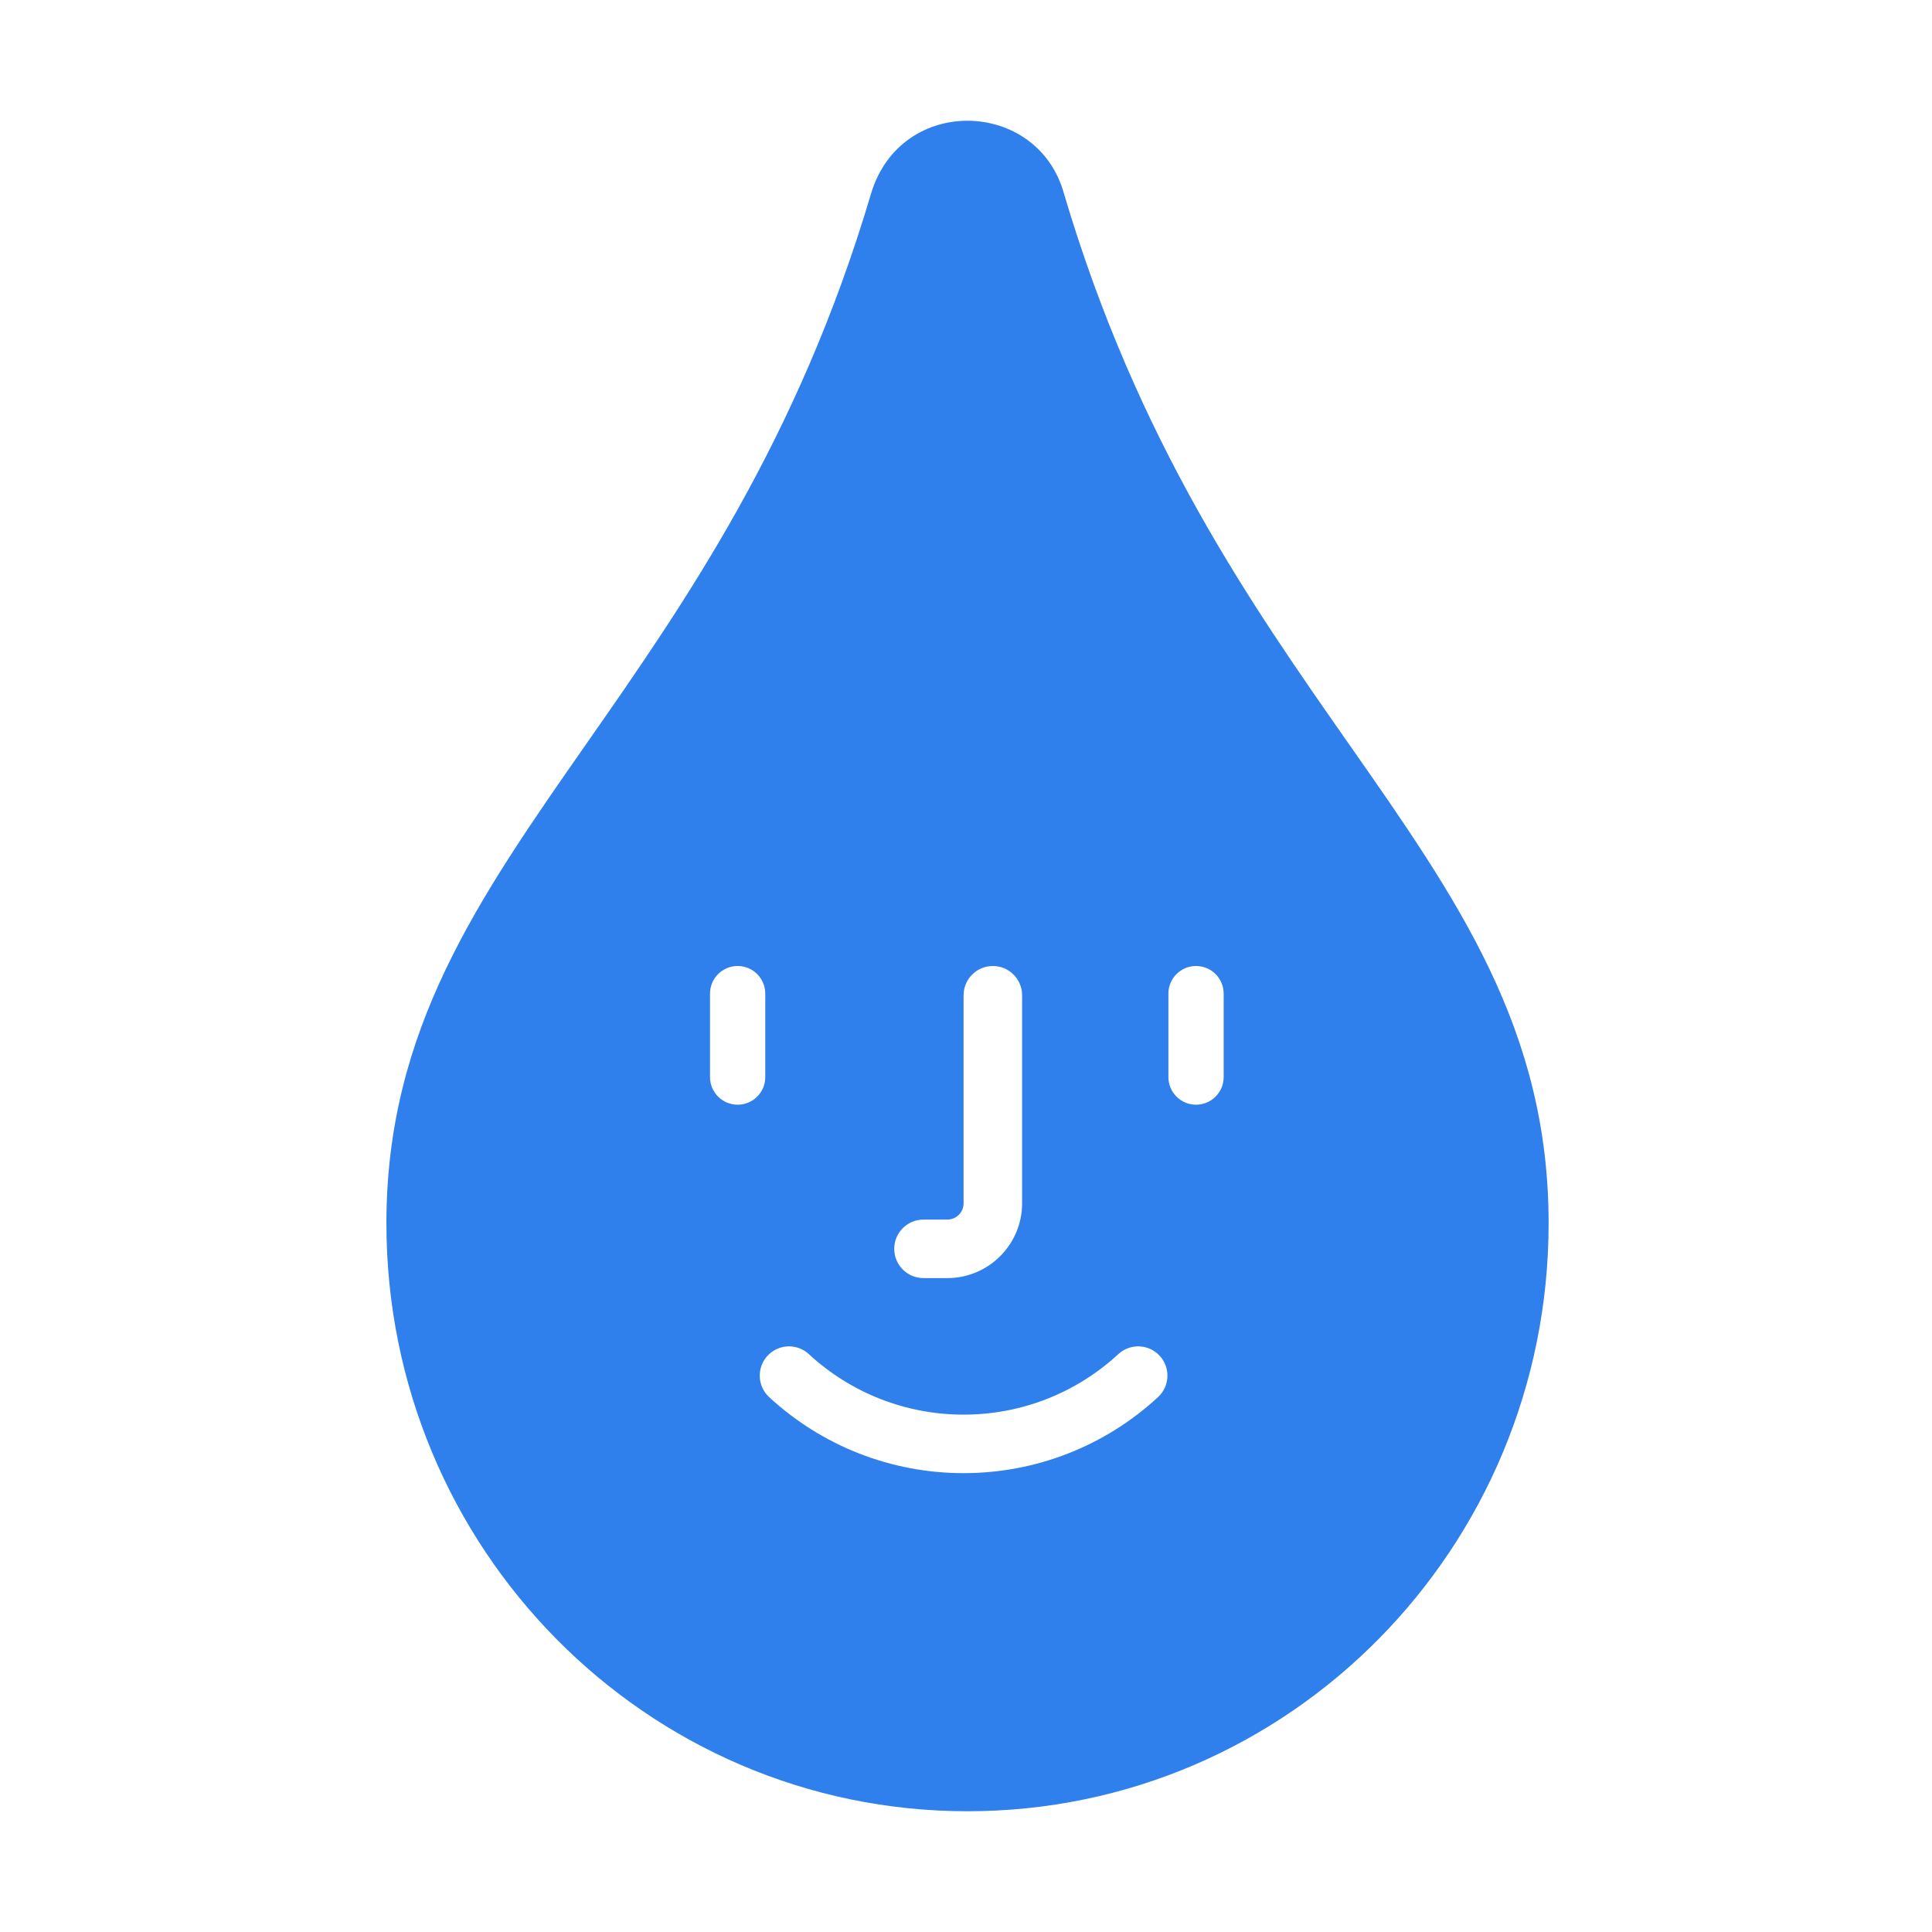 <svg width="400" height="400" viewBox="0 0 400 400" fill="none" xmlns="http://www.w3.org/2000/svg">
<path fill-rule="evenodd" clip-rule="evenodd" d="M220.287 40.101C214.859 20.427 186.49 19.511 180.338 40.101C165.164 91.285 141.791 124.778 121.421 153.969C98.871 186.283 80 213.325 80 253.259C80 320.552 133.812 375 200.312 375C266.812 375 320.625 320.552 320.625 253.259C320.625 213.137 301.808 186.246 279.286 154.059C258.926 124.962 235.538 91.538 220.287 40.101ZM152.721 228.718C149.562 228.718 147 226.157 147 222.997V205.721C147 202.562 149.562 200 152.721 200C155.881 200 158.442 202.562 158.442 205.721V222.997C158.442 226.157 155.881 228.718 152.721 228.718ZM240.096 280.698C242.367 283.155 242.215 286.988 239.757 289.258C228.767 299.409 214.47 305 199.5 305C184.53 305 170.234 299.409 159.243 289.258C156.786 286.988 156.634 283.155 158.904 280.698C161.174 278.24 165.006 278.088 167.464 280.358C176.209 288.436 187.586 292.885 199.5 292.885C211.414 292.885 222.791 288.436 231.536 280.358C233.994 278.088 237.826 278.24 240.096 280.698ZM211.616 249.135V206.058C211.616 202.712 208.904 200 205.558 200C202.212 200 199.5 202.712 199.5 206.058V249.135C199.5 250.991 197.991 252.5 196.135 252.5H191.199C187.853 252.5 185.141 255.212 185.141 258.558C185.141 261.904 187.853 264.616 191.199 264.616H196.135C204.671 264.616 211.616 257.671 211.616 249.135ZM253.347 205.721V222.997C253.347 226.157 250.785 228.718 247.626 228.718C244.466 228.718 241.905 226.157 241.905 222.997V205.721C241.905 202.562 244.466 200 247.626 200C250.785 200 253.347 202.562 253.347 205.721Z" fill="#2F80ED"/>
</svg>
